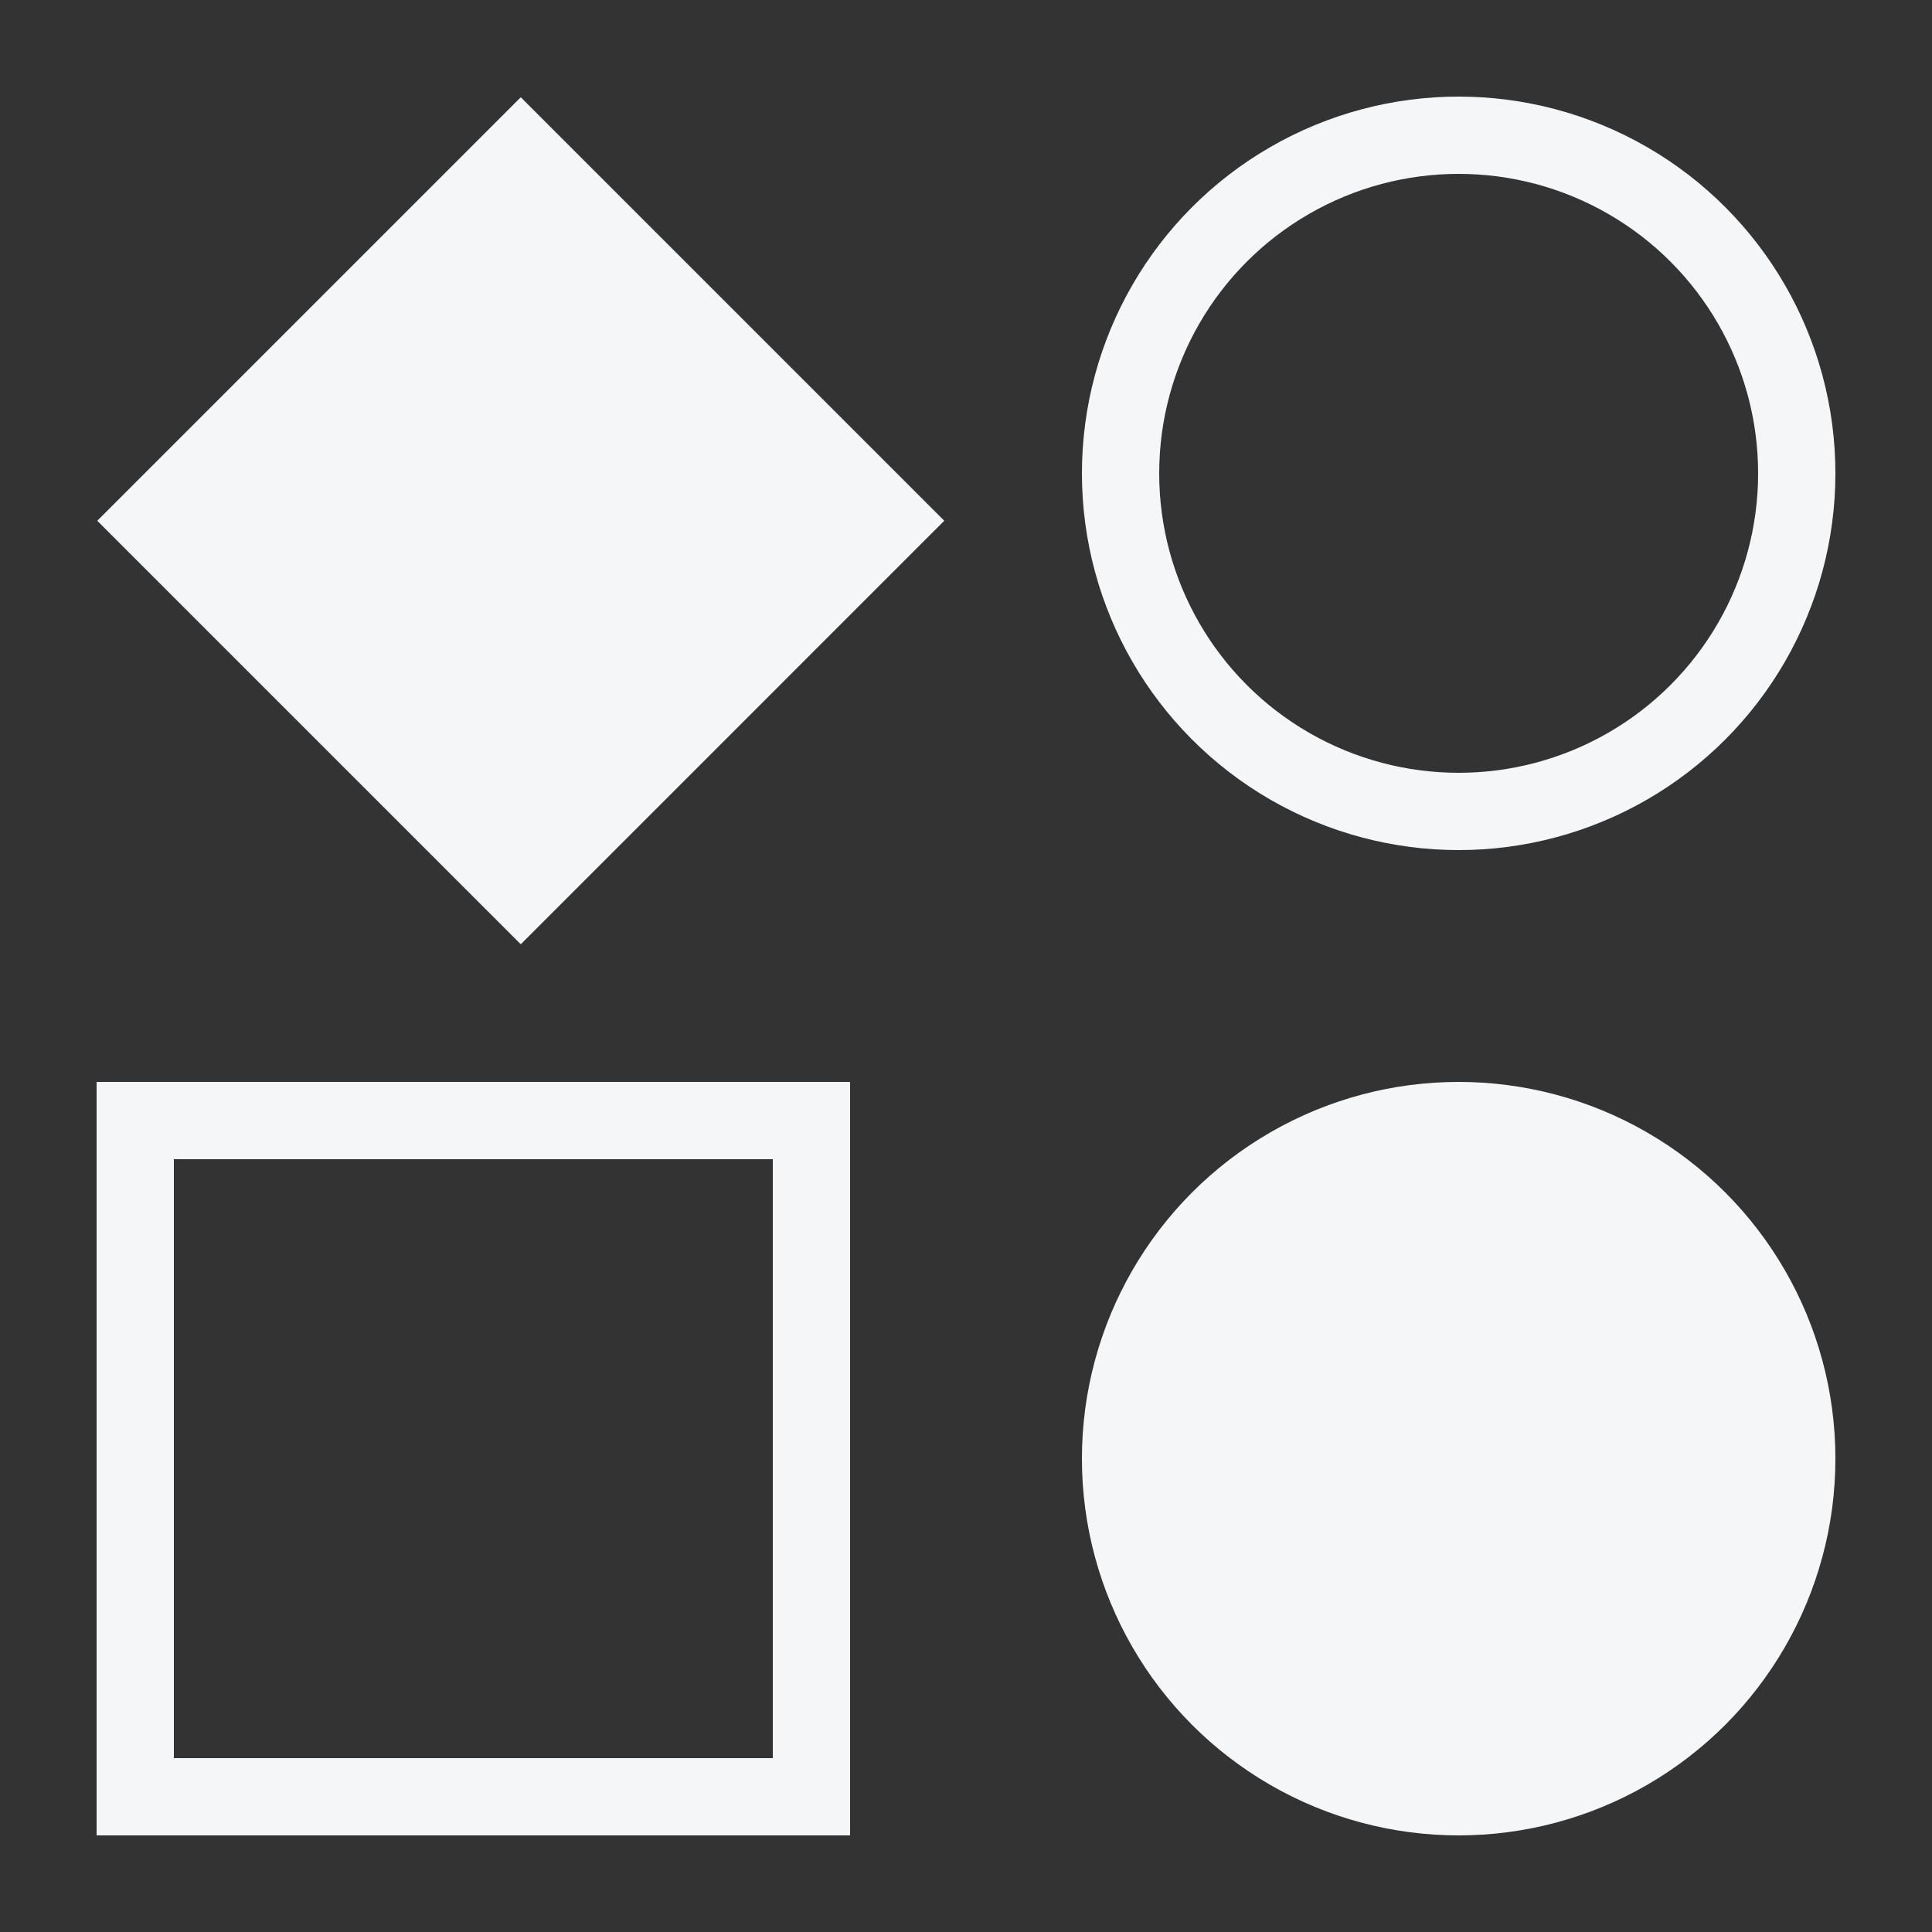<svg xmlns="http://www.w3.org/2000/svg" width="100" height="100" viewBox="0 0 100 100"><rect x="0" y="0" width="100" height="100" fill="#333333" stroke="none"/><g fill="none" fill-rule="evenodd" transform="translate(5 5)"><path fill="#f5f6f7" d="M21.955.034l21.92 21.92L21.955 43.875.034 21.955z"/><path stroke="#f5f6f7" stroke-width="4" d="M2 53h35v35H2z"/><circle cx="70.5" cy="70.5" r="19.5" fill="#f5f6f7"/><circle cx="70.5" cy="19.5" r="17.5" stroke="#f5f6f7" stroke-width="4"/></g></svg>
